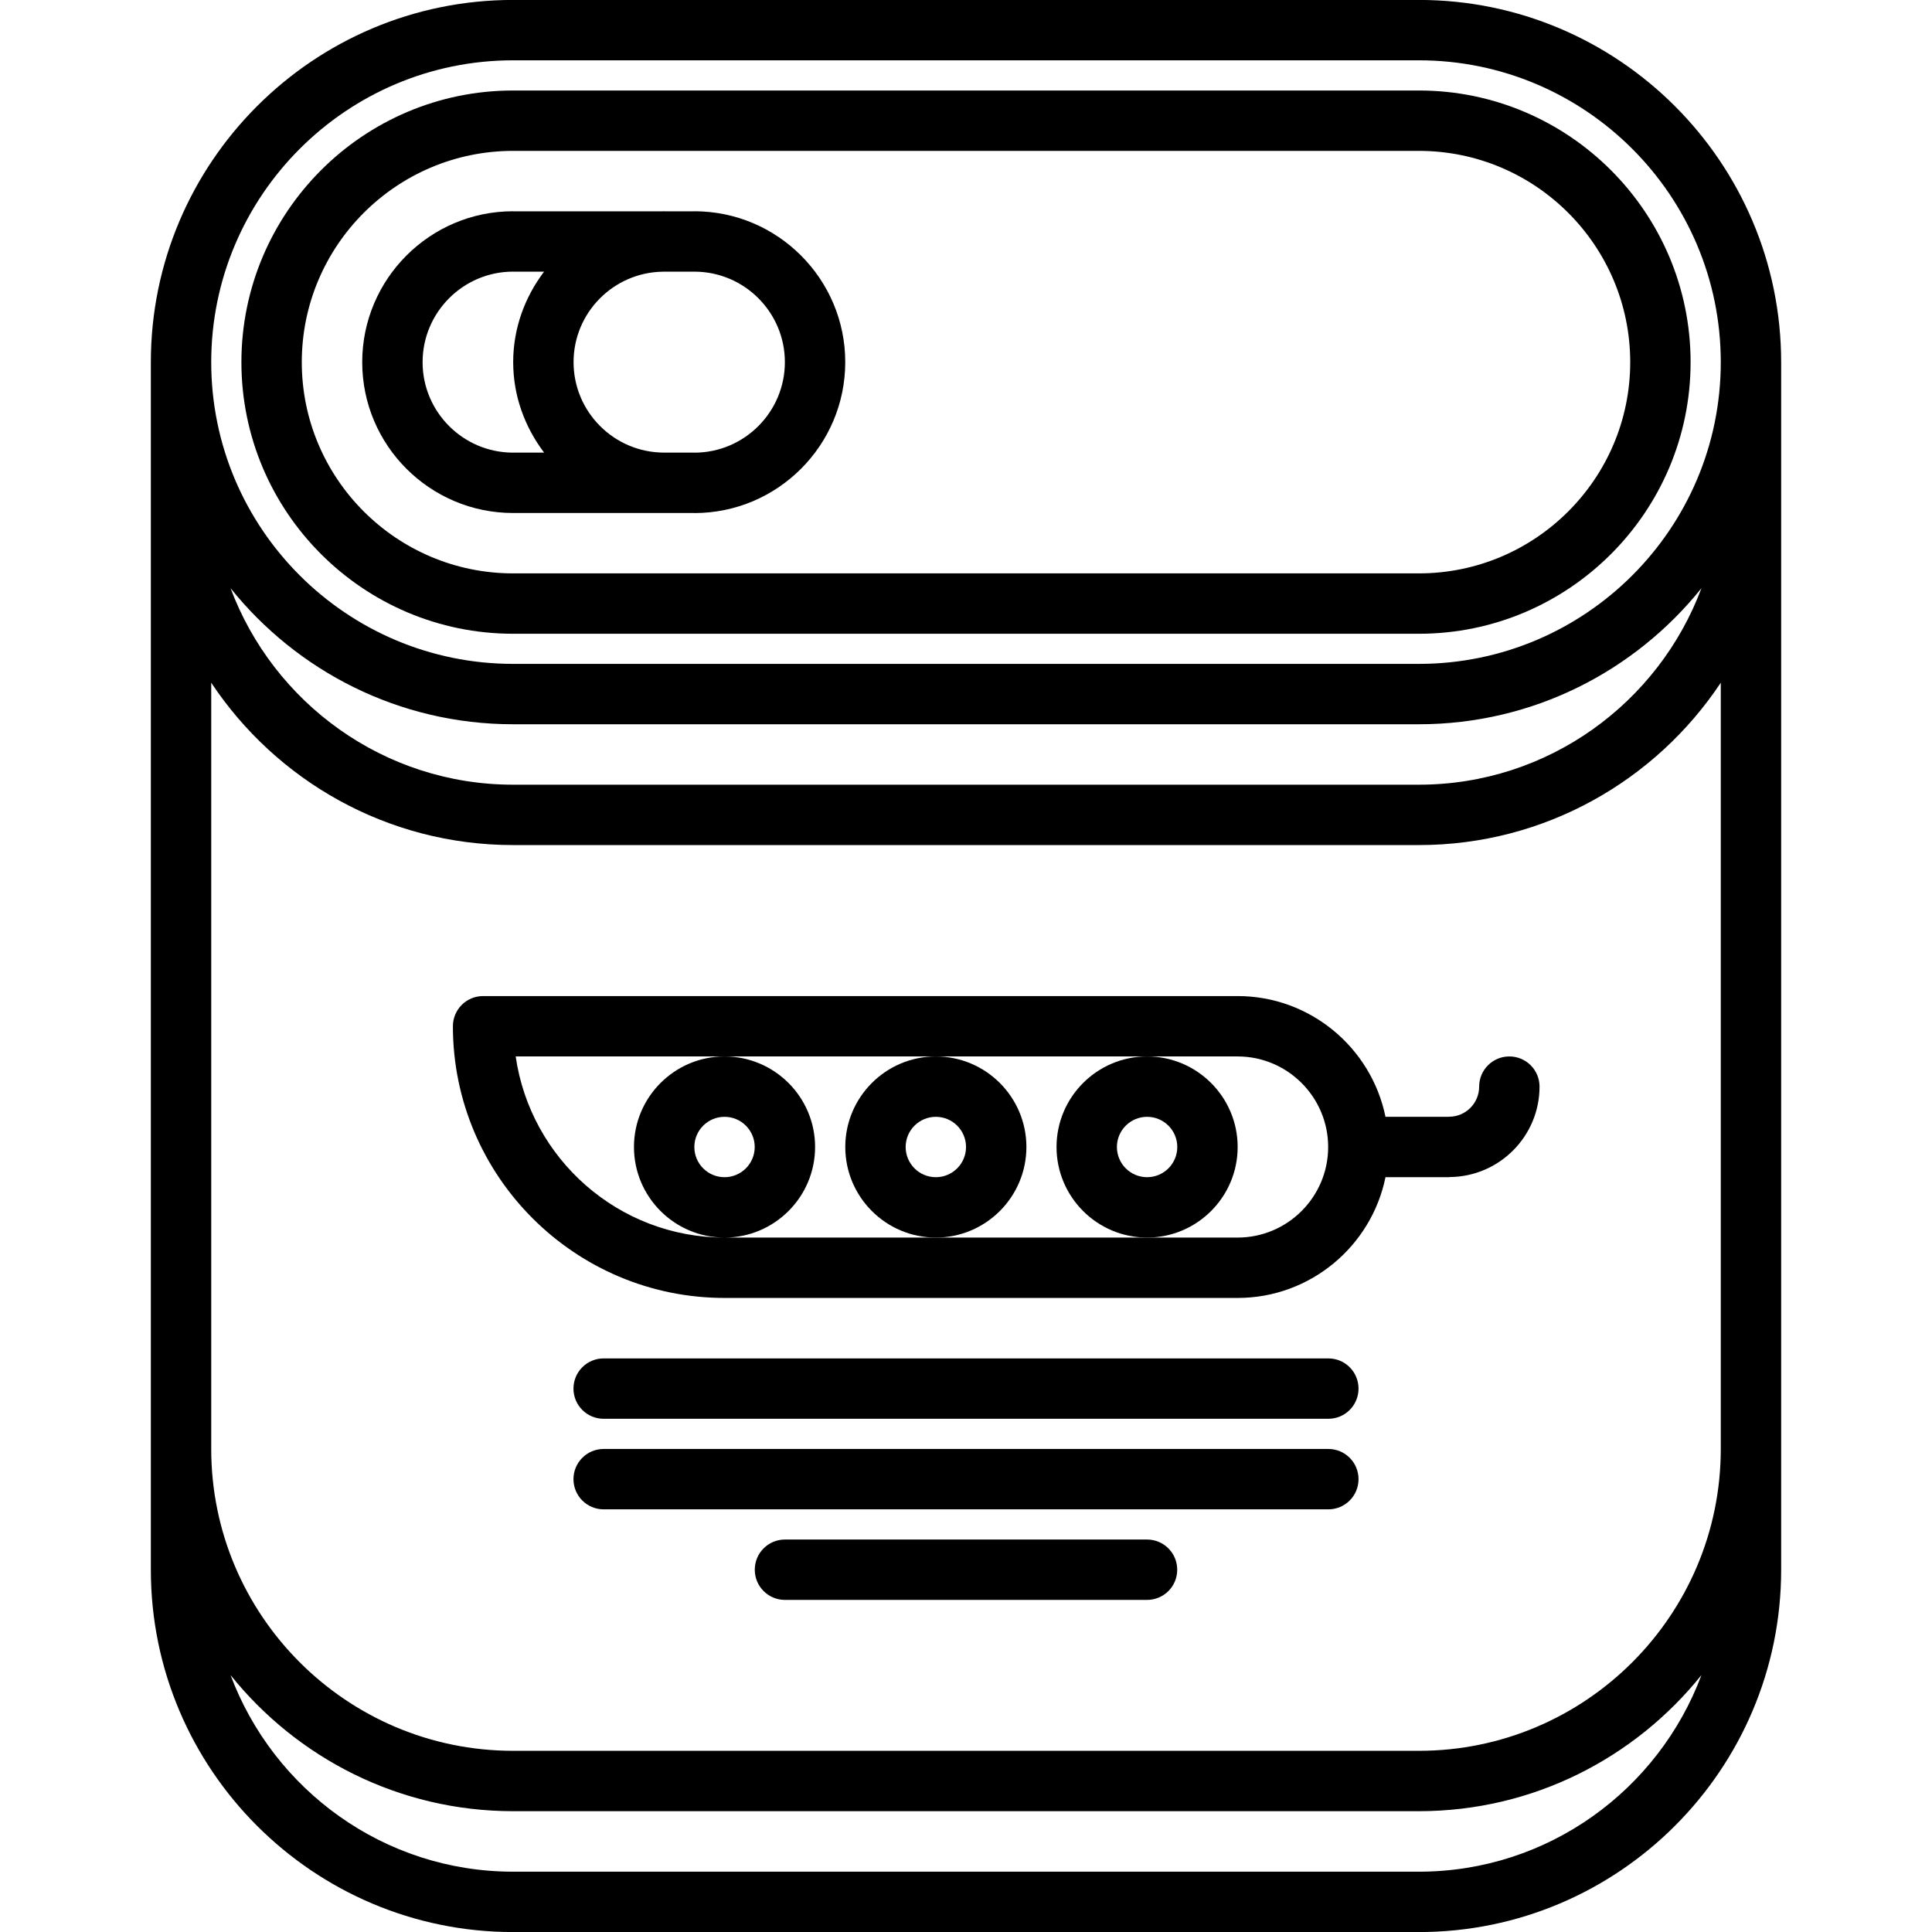 <svg id="icons" enable-background="new 0 0 64 64" height="512" viewBox="0 0 64 64" width="512" xmlns="http://www.w3.org/2000/svg"><path d="m23 6.998c-.004 0-.006.002-.01.002h-.97c-.007 0-.013-.004-.02-.004-.014 0-.025.004-.039.004h-4.953c-.004 0-.006-.002-.01-.002-2.757 0-4.999 2.243-4.999 5 0 2.755 2.242 4.996 4.999 4.996.002 0 .003-.001.005-.001h4.987c.004 0 .007.001.01.001.002 0 .003-.001.005-.001h.98c.005 0 .01.003.015.003 2.757 0 5-2.243 5-5 0-2.756-2.243-4.998-5-4.998zm-9.001 5c0-1.652 1.343-2.996 2.992-3 .003.001.005.002.007.002h1.024c-.632.837-1.022 1.868-1.022 2.996 0 1.129.391 2.159 1.024 2.997h-1.024c-.001 0-.002.001-.004.001-1.652-.001-2.997-1.345-2.997-2.996zm9.011 2.997c-.004 0-.006-.002-.01-.002h-1.01c-1.649-.005-2.99-1.347-2.99-2.997 0-1.641 1.325-2.975 2.961-2.996h1.039c.002 0 .004-.001.007-.001 1.651.003 2.993 1.346 2.993 2.997s-1.341 2.994-2.99 2.999z"/><path d="m47.003-.002h-30.006c-6.617 0-12 5.383-12 12v40.004c0 6.617 5.383 12 12 12h30.006c6.617 0 12-5.383 12-12v-40.004c0-6.617-5.383-12-12-12zm-30.006 23.994h30.006c3.784 0 7.159-1.764 9.36-4.508-1.419 3.795-5.074 6.51-9.36 6.51h-30.006c-4.286 0-7.94-2.715-9.36-6.51 2.201 2.744 5.576 4.508 9.36 4.508zm30.006 38.01h-30.006c-4.286 0-7.941-2.717-9.36-6.514 2.201 2.745 5.576 4.51 9.36 4.51h30.006c3.784 0 7.159-1.765 9.36-4.51-1.419 3.797-5.074 6.514-9.36 6.514zm10-14.004c0 5.514-4.486 10-10 10h-30.006c-5.514 0-10-4.486-10-10v-25.382c2.151 3.238 5.828 5.378 10 5.378h30.006c4.172 0 7.849-2.141 10-5.378zm-10-26.006h-30.006c-5.514 0-10-4.483-10-9.994 0-5.514 4.486-10 10-10h30.006c5.514 0 10 4.486 10 10 0 5.511-4.486 9.994-10 9.994z"/><path d="m47.003 2.998h-30.006c-4.963 0-9 4.038-9 9 0 4.96 4.037 8.996 9 8.996h30.006c4.963 0 9-4.036 9-8.996 0-4.962-4.037-9-9-9zm0 15.996h-30.006c-3.859 0-7-3.139-7-6.996 0-3.86 3.141-7 7-7h30.006c3.859 0 7 3.14 7 7 0 3.857-3.141 6.996-7 6.996z"/><path d="m34.001 37.996c0-1.654-1.346-3-3-3s-3 1.346-3 3 1.346 3 3 3 3-1.346 3-3zm-3 1c-.552 0-1-.448-1-1s.448-1 1-1 1 .448 1 1-.448 1-1 1z"/><path d="m40.999 37.996c0-1.654-1.346-3-3-3s-3 1.346-3 3 1.346 3 3 3 3-1.346 3-3zm-3 1c-.552 0-1-.448-1-1s.448-1 1-1 1 .448 1 1-.448 1-1 1z"/><path d="m49.999 34.996c-.553 0-1 .447-1 1 0 .55-.447.997-.996.997-.005 0-.01.003-.015.003h-2.092c-.465-2.279-2.485-4-4.899-4h-24.994c-.553 0-1 .447-1 1 0 4.963 4.037 9 9 9h16.99.002s.001 0 .002 0c2.414 0 4.435-1.721 4.899-4h2.103c.009 0 .017-.005.025-.005 1.643-.012 2.975-1.351 2.975-2.995 0-.553-.447-1-1-1zm-9.002 6c-.001 0-.001 0-.002 0s-.001 0-.002 0h-2.994-6.998-6.998-.001c1.653 0 2.999-1.346 2.999-3s-1.346-3-3-3-3 1.346-3 3c0 1.653 1.345 2.999 2.998 3-3.518-.002-6.429-2.615-6.916-6h6.918 7 6.998 2.998c1.654 0 3 1.346 3 3s-1.346 3-3 3zm-16.996-2c-.552 0-1-.448-1-1s.448-1 1-1 1 .448 1 1-.448 1-1 1z"/><path d="m44.003 44.999h-24.006c-.553 0-1 .447-1 1s.447 1 1 1h24.006c.553 0 1-.447 1-1s-.447-1-1-1z"/><path d="m44.003 47.999h-24.006c-.553 0-1 .447-1 1s.447 1 1 1h24.006c.553 0 1-.447 1-1s-.447-1-1-1z"/><path d="m37.997 50.999h-11.994c-.553 0-1 .447-1 1s.447 1 1 1h11.994c.553 0 1-.447 1-1s-.447-1-1-1z"/></svg>